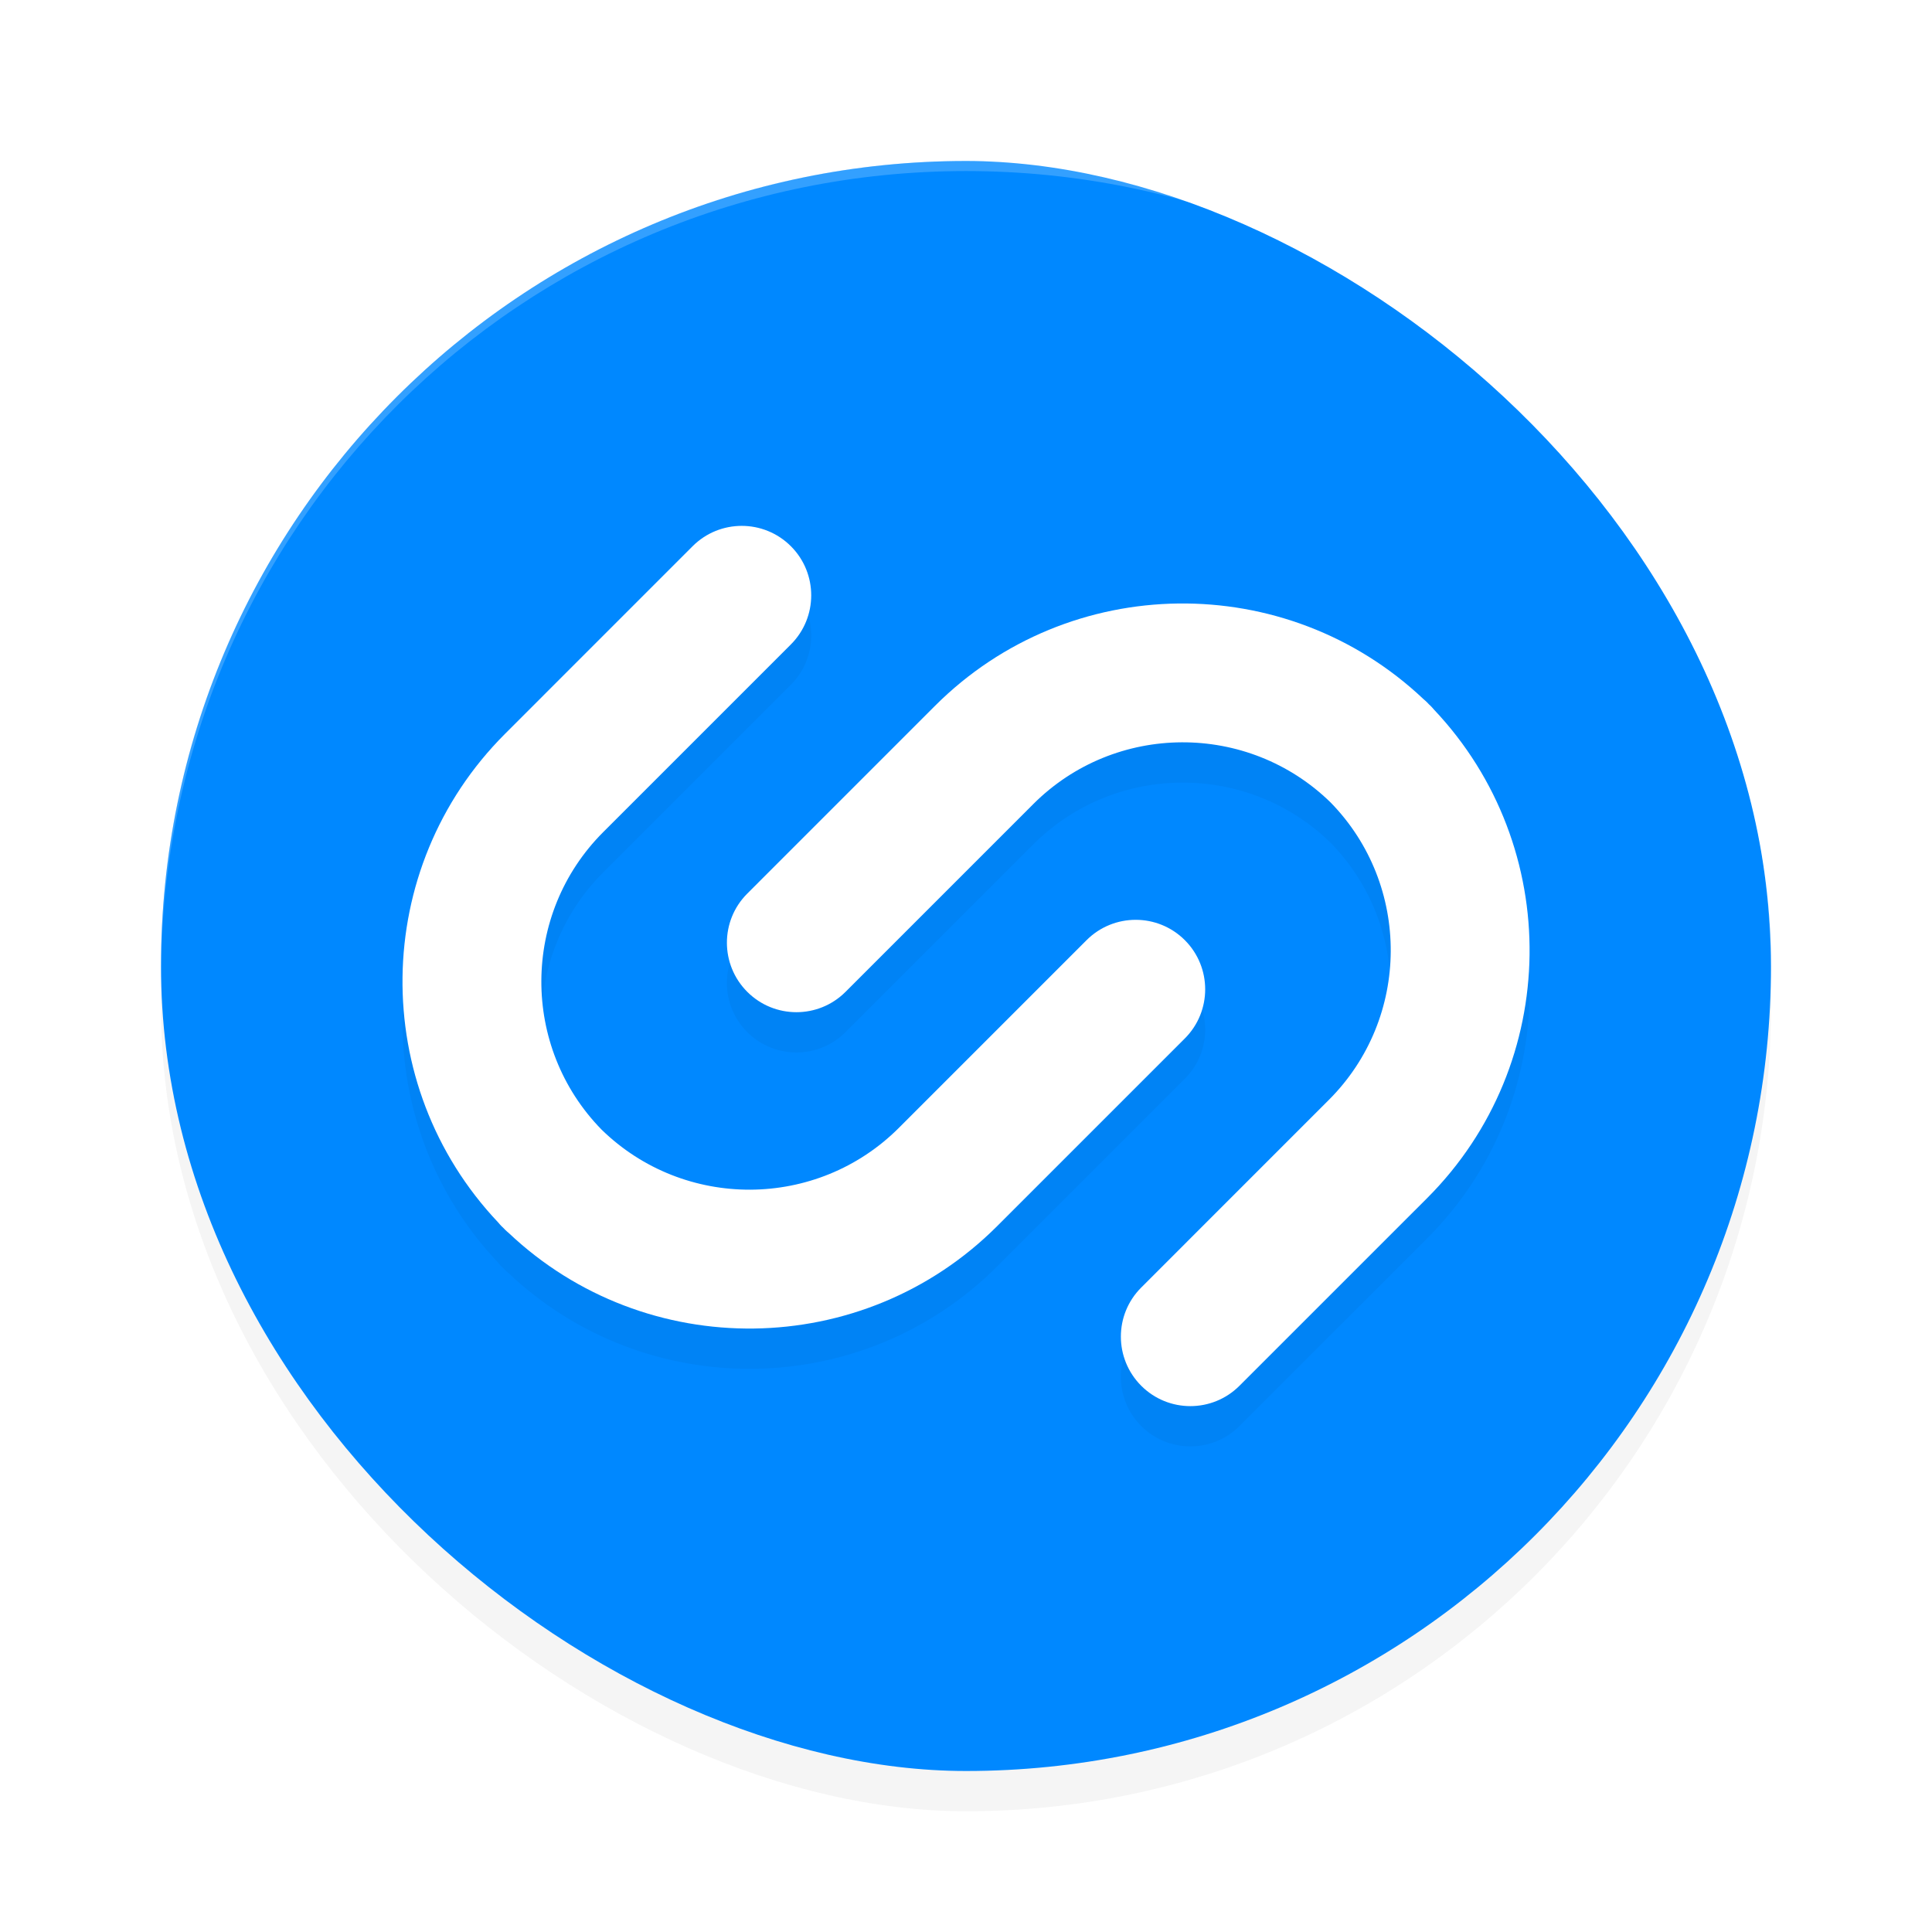 <?xml version='1.0' encoding='utf-8'?>
<svg xmlns="http://www.w3.org/2000/svg" width="192" height="192" version="1" id="svg18">
  <defs>
    <filter style="color-interpolation-filters:sRGB" id="filter859" x="-0.048" width="1.096" y="-0.048" height="1.096">
      <feGaussianBlur stdDeviation="3.2"/>
    </filter>
    <filter style="color-interpolation-filters:sRGB" id="filter884" x="-0.043" width="1.085" y="-0.055" height="1.109">
      <feGaussianBlur stdDeviation="1.995"/>
    </filter>
  </defs>
  <rect style="filter:url(#filter859);opacity:0.2;fill:#000000" width="160" height="160" x="-180" y="-176" rx="80" ry="80" transform="matrix(0,-1,-1,0,0,0)"/>
  <rect transform="matrix(0,-1,-1,0,0,0)" ry="80" rx="80" y="-176" x="-176" height="160" width="160" style="fill:#0088ff"/>
  <path style="opacity:0.2;fill:#ffffff" d="M 95.998 16 C 51.679 16.001 16 51.681 16 96 C 16 96.115 16.006 96.229 16.008 96.344 C 16.359 52.33 51.898 17.001 95.998 17 L 96 17 C 140.105 17.001 175.649 52.339 175.99 96.361 C 175.992 96.241 175.998 96.121 175.998 96 C 175.998 51.681 140.319 16.001 96 16 L 95.998 16 z "/>
  <path style="filter:url(#filter884);opacity:0.2" d="M 73.713 56.262 C 71.945 56.262 70.178 56.934 68.83 58.283 L 50.18 76.936 C 36.832 90.284 36.613 111.854 49.506 125.482 C 49.613 125.607 49.717 125.732 49.834 125.852 C 49.893 125.908 49.956 125.961 50.014 126.02 C 50.072 126.077 50.124 126.136 50.182 126.195 C 50.3 126.316 50.424 126.42 50.549 126.527 C 64.177 139.417 85.748 139.2 99.096 125.852 L 117.748 107.199 C 120.444 104.504 120.444 100.13 117.748 97.432 C 115.052 94.736 110.679 94.736 107.982 97.432 L 89.33 116.084 C 81.191 124.222 67.988 124.276 59.777 116.254 C 51.753 108.042 51.805 94.838 59.943 86.697 L 78.596 68.045 C 81.292 65.35 81.294 60.98 78.598 58.283 C 77.25 56.935 75.481 56.262 73.713 56.262 z M 117.082 63.975 C 108.317 64.086 99.588 67.478 92.914 74.152 L 74.262 92.807 C 71.565 95.502 71.566 99.87 74.264 102.568 C 76.96 105.263 81.329 105.268 84.025 102.572 L 102.678 83.918 C 110.817 75.779 124.023 75.725 132.232 83.748 C 140.259 91.96 140.202 105.165 132.064 113.303 L 113.414 131.955 C 110.717 134.649 110.72 139.018 113.416 141.717 C 116.112 144.413 120.479 144.413 123.176 141.717 L 141.828 123.066 C 155.175 109.718 155.395 88.152 142.504 74.518 C 142.398 74.394 142.293 74.27 142.174 74.15 C 142.118 74.095 142.055 74.043 141.996 73.986 C 141.941 73.927 141.887 73.867 141.83 73.809 C 141.713 73.691 141.588 73.582 141.463 73.477 C 134.647 67.032 125.847 63.863 117.082 63.975 z "/>
  <path d="M 102.678,79.918 84.026,98.571 c -2.696,2.695 -7.065,2.693 -9.762,-0.002 -2.698,-2.699 -2.7,-7.068 -0.003,-9.763 L 92.914,70.152 c 13.347,-13.348 34.917,-13.565 48.549,-0.676 0.125,0.106 0.25,0.215 0.367,0.332 0.057,0.059 0.112,0.118 0.167,0.178 0.059,0.056 0.121,0.109 0.177,0.164 0.119,0.119 0.225,0.242 0.331,0.366 12.891,13.634 12.671,35.202 -0.676,48.55 l -18.653,18.651 c -2.696,2.696 -7.064,2.696 -9.761,0 -2.696,-2.699 -2.699,-7.068 -0.002,-9.762 l 18.652,-18.654 c 8.138,-8.138 8.194,-21.343 0.168,-29.555 -8.21,-8.023 -21.416,-7.968 -29.555,0.171 z" style="fill:#ffffff"/>
  <path d="m 78.597,54.283 c 2.696,2.696 2.694,7.067 -0.002,9.762 l -18.652,18.652 c -8.139,8.141 -8.189,21.345 -0.166,29.557 8.211,8.022 21.415,7.969 29.554,-0.169 L 107.982,93.432 c 2.696,-2.695 7.07,-2.695 9.766,0 2.696,2.699 2.696,7.072 0,9.767 L 99.096,121.851 c -13.348,13.348 -34.918,13.565 -48.547,0.676 -0.125,-0.107 -0.25,-0.212 -0.368,-0.332 -0.057,-0.06 -0.109,-0.117 -0.168,-0.175 -0.057,-0.059 -0.121,-0.113 -0.179,-0.169 -0.117,-0.119 -0.221,-0.243 -0.328,-0.368 C 36.613,107.854 36.832,86.284 50.18,72.936 L 68.83,54.284 c 2.696,-2.698 7.072,-2.698 9.767,-0.001 z" style="fill:#ffffff"/>
</svg>
